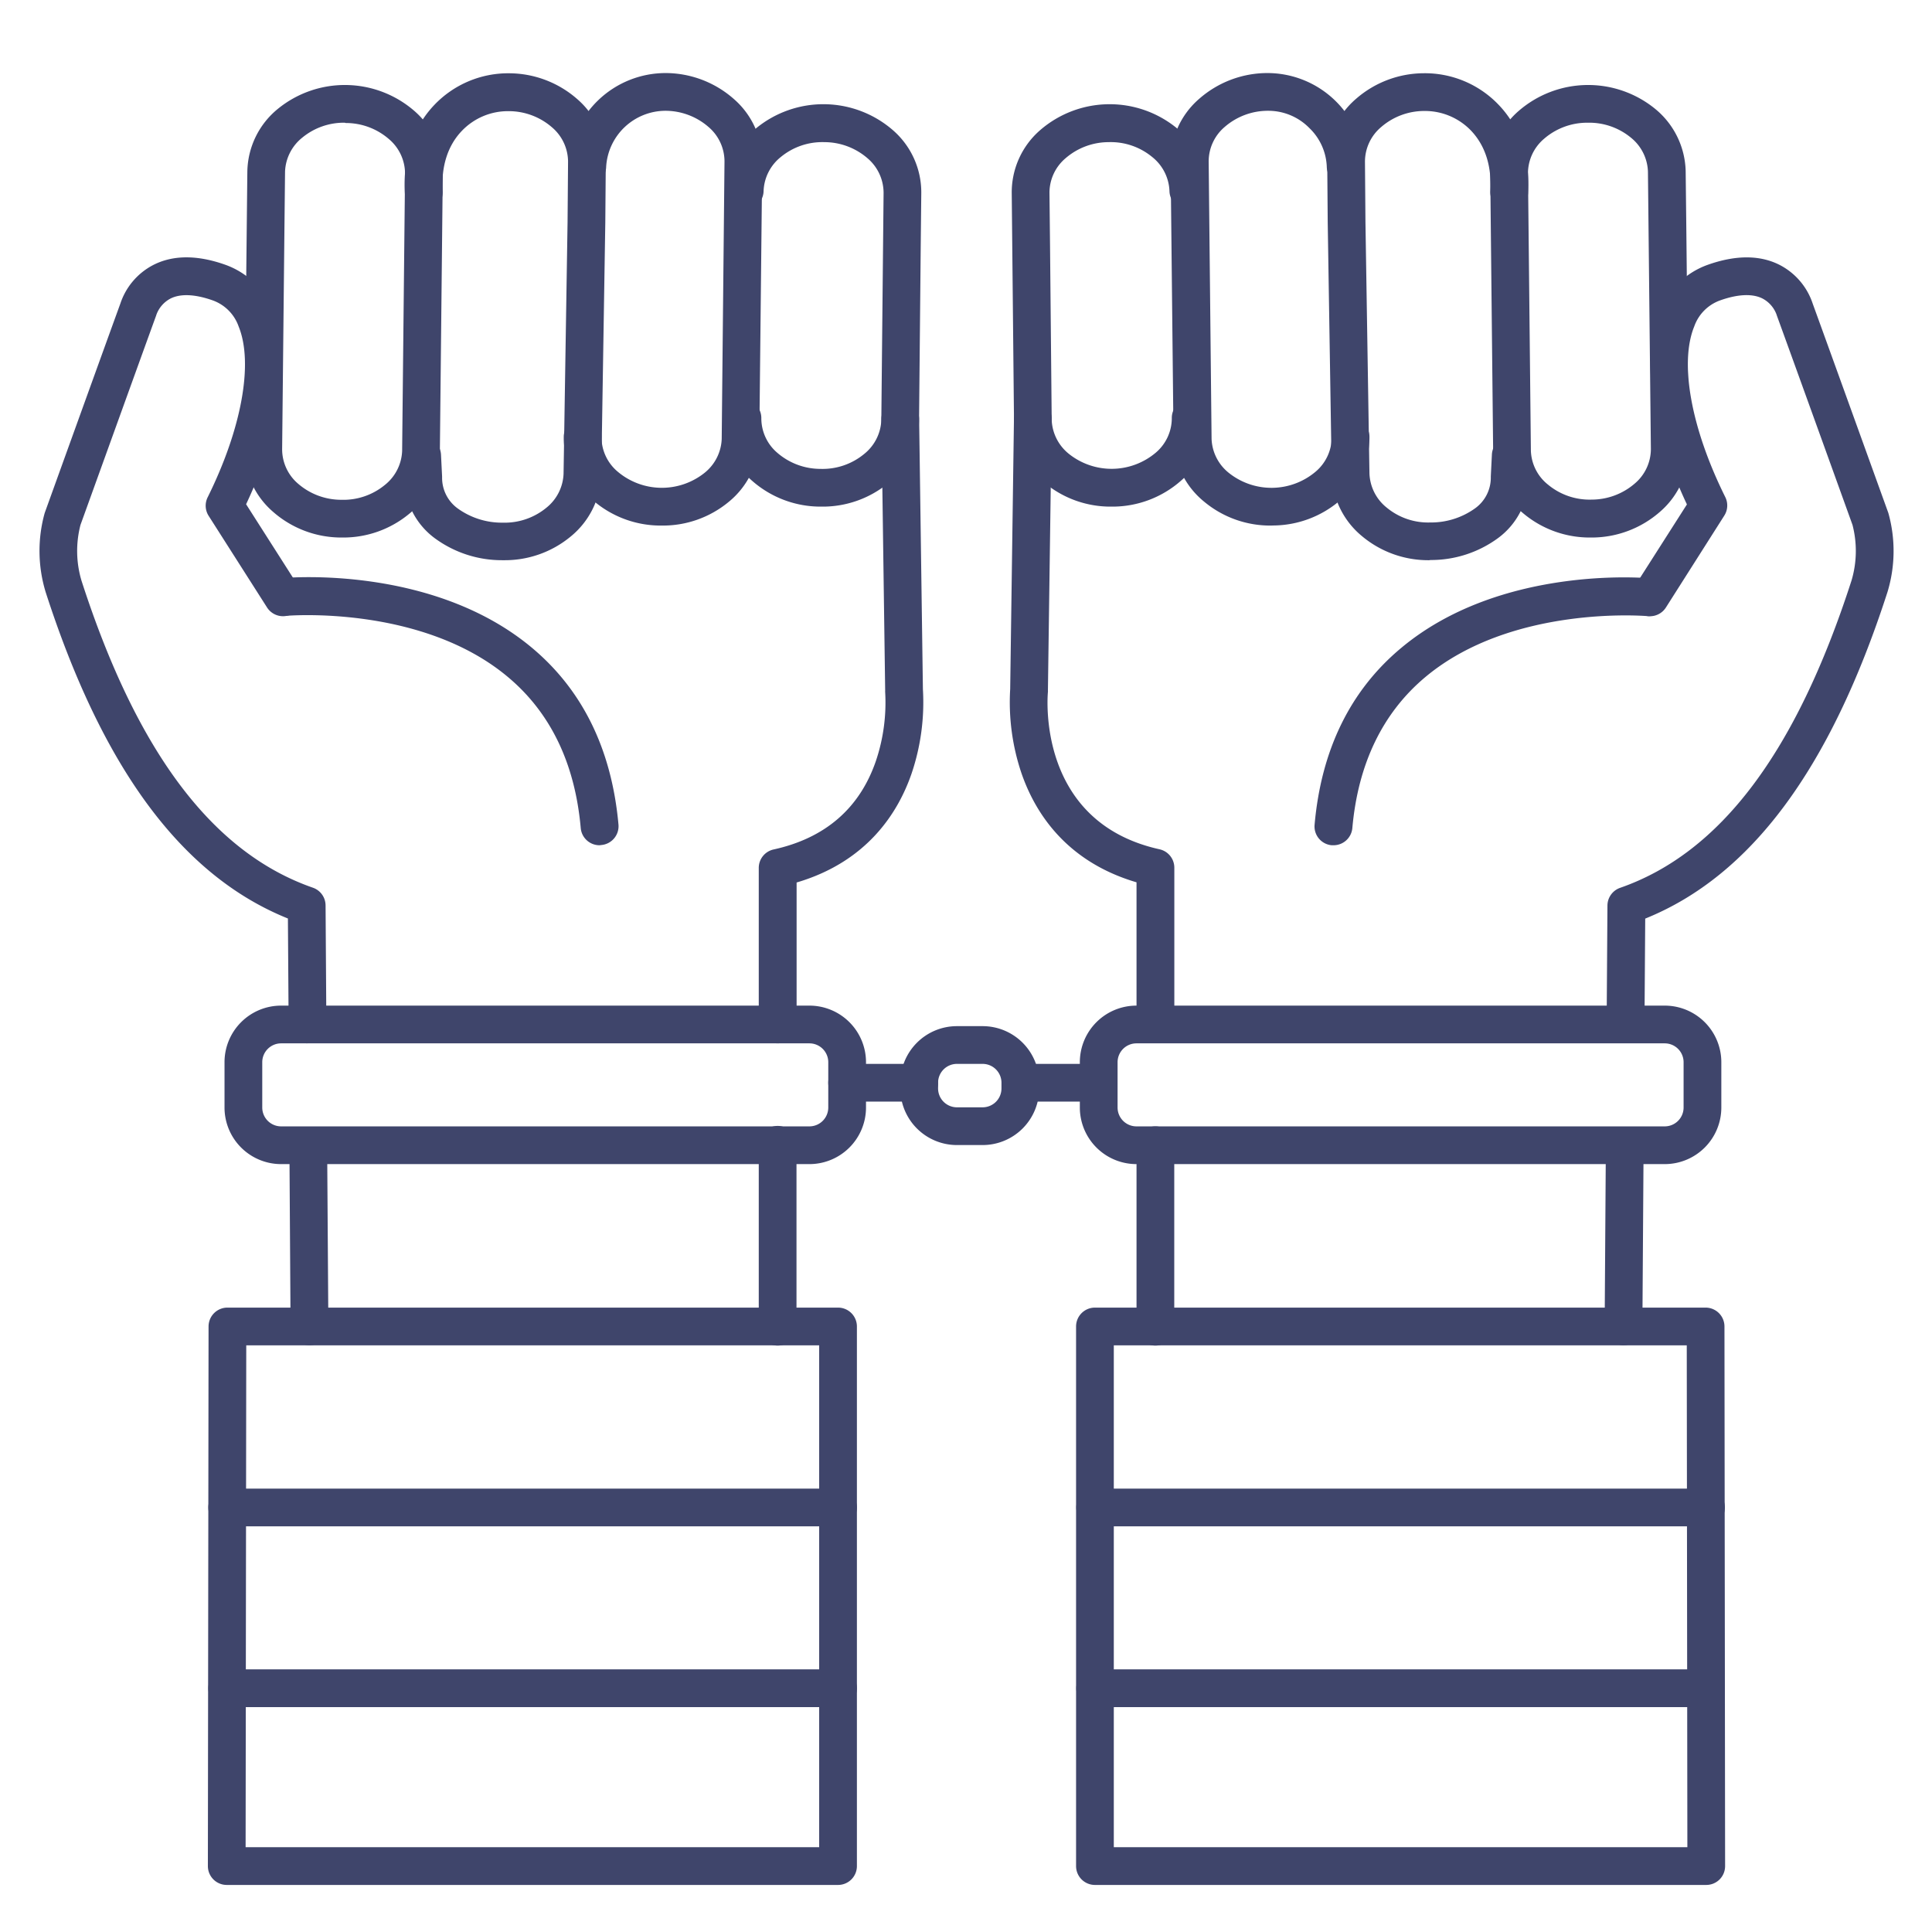<?xml version="1.0" ?><svg id="Lines" viewBox="0 0 512 512" xmlns="http://www.w3.org/2000/svg"><defs><style>.cls-1{fill:#3f456b;}</style></defs><title/><path class="cls-1" d="M421.49,142.45a27.35,27.35,0,0,1-17.68-6.3,22,22,0,0,1-8.11-16.53l-.77-73.55a21.8,21.8,0,0,1,7.6-16.73,28.1,28.1,0,0,1,36.08-.51,22,22,0,0,1,8.11,16.53l.19,16.9.59,56.66a21.83,21.83,0,0,1-7.6,16.72A27.45,27.45,0,0,1,422,142.45Zm-.57-109.93h-.3a17.45,17.45,0,0,0-11.43,4.26,12,12,0,0,0-4.26,9.14v0l.77,73.54a12,12,0,0,0,4.57,9,17.24,17.24,0,0,0,11.53,3.94,17.48,17.48,0,0,0,11.43-4.26,12,12,0,0,0,4.27-9.14l-.78-73.56a12.07,12.07,0,0,0-4.56-9A17.36,17.36,0,0,0,420.92,32.52Z"/><path class="cls-1" d="M378.72,148.46a27.35,27.35,0,0,1-17.69-6.3,22,22,0,0,1-8.11-16.53L351.86,59l-.13-16.07a21.82,21.82,0,0,1,7.6-16.71,27.46,27.46,0,0,1,17.94-6.81,27,27,0,0,1,19.86,8.34c4,4.15,8.55,11.6,7.82,23.47a5,5,0,0,1-10-.62c.4-6.54-1.35-12-5.07-15.94a16.92,16.92,0,0,0-12.22-5.25h-.26A17.43,17.43,0,0,0,366,33.69a12,12,0,0,0-4.27,9.14l.13,16.06,1.06,66.58a12.12,12.12,0,0,0,4.57,9.05A17.19,17.19,0,0,0,379,138.46a20,20,0,0,0,11.89-3.73,10,10,0,0,0,4.19-8.16c0-.11,0-.22,0-.33l.29-5.8a5,5,0,1,1,10,.51l-.29,5.64a19.84,19.84,0,0,1-8.07,16,30,30,0,0,1-17.86,5.82Z"/><path class="cls-1" d="M336.83,139.28a27.33,27.33,0,0,1-17.68-6.3A21.91,21.91,0,0,1,311,116.45l-.78-73.56a21.83,21.83,0,0,1,7.6-16.72,27.41,27.41,0,0,1,17.94-6.81A25.78,25.78,0,0,1,361.61,44a5,5,0,1,1-10,.16A15,15,0,0,0,347,33.94a15.24,15.24,0,0,0-11-4.58,17.42,17.42,0,0,0-11.42,4.26,12,12,0,0,0-4.27,9.14l.77,73.56a12.11,12.11,0,0,0,4.57,9,18.12,18.12,0,0,0,23-.32,12,12,0,0,0,4.27-9.14,5,5,0,0,1,10-.16,21.84,21.84,0,0,1-7.6,16.75,27.41,27.41,0,0,1-17.94,6.81Z"/><path class="cls-1" d="M294.51,134.26a27.33,27.33,0,0,1-17.68-6.3,22,22,0,0,1-8.11-16.53l-.6-60.27a21.83,21.83,0,0,1,7.6-16.73,28.12,28.12,0,0,1,36.09-.51,22,22,0,0,1,8.11,16.53,5,5,0,1,1-10,.16,12.11,12.11,0,0,0-4.57-9,17.26,17.26,0,0,0-11.54-3.94,17.47,17.47,0,0,0-11.42,4.26A12,12,0,0,0,278.12,51l.15,14.15.44,46.14a12.13,12.13,0,0,0,4.57,9,18.14,18.14,0,0,0,23-.32,12,12,0,0,0,4.26-9.14,5,5,0,0,1,10-.16,21.84,21.84,0,0,1-7.6,16.75A27.46,27.46,0,0,1,295,134.26Z"/><path class="cls-1" d="M430.78,275.88h0a5,5,0,0,1-5-5l.21-30.9a5,5,0,0,1,3.35-4.69c26.58-9.25,46.63-35.89,61.33-81.44a27.48,27.48,0,0,0,.26-14.75c-.89-2.47-15.09-41.87-20-55.35-.05-.13-.09-.26-.13-.39a7.84,7.84,0,0,0-3.74-4.26c-2.65-1.33-6.51-1.16-11.16.49A11.31,11.31,0,0,0,449,86.49c-4,9.75-.81,27.09,8.22,45.25a5,5,0,0,1-.27,4.91L441.48,161a5,5,0,0,1-8.43-5.38l14-21.94c-9.42-20-12.16-38.89-7.29-50.9a21.37,21.37,0,0,1,12.83-12.61c7.51-2.66,14-2.61,19.23.14a17.84,17.84,0,0,1,8.57,10.17c5.09,14,19.85,54.94,20,55.35l.06.18a37.33,37.33,0,0,1-.26,20.92C485.05,203.78,464,232.14,436,243.44l-.19,27.47A5,5,0,0,1,430.78,275.88Z"/><path class="cls-1" d="M430.25,356.5h0a5,5,0,0,1-5-5l.31-46.57a5,5,0,0,1,10,.07l-.31,46.56A5,5,0,0,1,430.25,356.5Z"/><path class="cls-1" d="M306.19,356.6a5,5,0,0,1-5-5V303.5a5,5,0,0,1,10,0v48.1A5,5,0,0,1,306.19,356.6Z"/><path class="cls-1" d="M306.19,275.75a5,5,0,0,1-5-5V233.82c-18.76-5.52-26.92-18.57-30.48-28.88a58.67,58.67,0,0,1-3-22.32l1-71.67a5,5,0,0,1,5-4.93h.07a5,5,0,0,1,4.93,5.07l-1,71.86a3.17,3.17,0,0,1,0,.43c-.13,1.39-2.89,34.5,29.58,41.69a5,5,0,0,1,3.92,4.88v40.8A5,5,0,0,1,306.19,275.75Z"/><path class="cls-1" d="M353.37,224l-.45,0a5,5,0,0,1-4.54-5.43c1.76-19.88,9.48-35.66,23-46.9,26.13-21.8,64.31-18.55,65.92-18.41a5,5,0,0,1-.91,10h0c-.36,0-35.76-3-58.65,16.16-11.33,9.48-17.85,23-19.36,40.08A5,5,0,0,1,353.37,224Z"/><path class="cls-1" d="M452.17,499.53h-162a5,5,0,0,1-5-5v-143a5,5,0,0,1,5-5H452a5,5,0,0,1,5,5l.17,143a5,5,0,0,1-1.46,3.54A5,5,0,0,1,452.17,499.53Zm-157-10h152l-.16-133H295.17Z"/><path class="cls-1" d="M90.77,142.45H90.3a27.4,27.4,0,0,1-17.93-6.81,21.84,21.84,0,0,1-7.6-16.75l.78-73.51a21.89,21.89,0,0,1,8.11-16.55,28.1,28.1,0,0,1,36.08.51,21.82,21.82,0,0,1,7.6,16.74l-.77,73.52a22,22,0,0,1-8.11,16.55A27.35,27.35,0,0,1,90.77,142.45Zm.58-109.93a17.32,17.32,0,0,0-11.24,3.95,12.12,12.12,0,0,0-4.57,9l-.18,16.86L74.77,119A12,12,0,0,0,79,128.19a17.47,17.47,0,0,0,11.42,4.26A17.3,17.3,0,0,0,102,128.51a12.12,12.12,0,0,0,4.57-9L107.34,46v0a12,12,0,0,0-4.27-9.14,17.4,17.4,0,0,0-11.42-4.26Z"/><path class="cls-1" d="M133.55,148.46h-.47a30,30,0,0,1-17.85-5.82,19.81,19.81,0,0,1-8.07-16l-.29-5.64a5,5,0,1,1,10-.51l.29,5.8c0,.11,0,.22,0,.33a10,10,0,0,0,4.19,8.16,20,20,0,0,0,11.89,3.73,17.4,17.4,0,0,0,11.54-3.94,12.12,12.12,0,0,0,4.57-9.05l1.06-66.62.13-16a12,12,0,0,0-4.27-9.17,17.43,17.43,0,0,0-11.42-4.27,16.89,16.89,0,0,0-12.48,5.25c-3.72,3.89-5.47,9.4-5.07,15.94a5,5,0,0,1-10,.62c-.73-11.87,3.85-19.32,7.81-23.47A27.06,27.06,0,0,1,135,19.42a27.5,27.5,0,0,1,17.94,6.81A21.84,21.84,0,0,1,160.54,43l-.13,16-1.07,66.66a22,22,0,0,1-8.11,16.53A27.33,27.33,0,0,1,133.55,148.46Z"/><path class="cls-1" d="M175.43,139.28H175A27.4,27.4,0,0,1,157,132.47a21.84,21.84,0,0,1-7.6-16.75,5,5,0,1,1,10,.16A12,12,0,0,0,163.7,125a18.14,18.14,0,0,0,23,.32,12.08,12.08,0,0,0,4.56-9L192,42.78a12,12,0,0,0-4.27-9.16,17.42,17.42,0,0,0-11.42-4.26,15.79,15.79,0,0,0-15.67,14.82,5,5,0,0,1-10-.16,25.8,25.8,0,0,1,25.82-24.66,27.41,27.41,0,0,1,17.94,6.81A21.84,21.84,0,0,1,202,42.92l-.78,73.51A22,22,0,0,1,193.12,133,27.33,27.33,0,0,1,175.43,139.28Z"/><path class="cls-1" d="M217.75,134.26h-.46a27.45,27.45,0,0,1-17.93-6.81,21.84,21.84,0,0,1-7.6-16.75,5,5,0,0,1,5-4.92h.08a5,5,0,0,1,4.92,5.08A12,12,0,0,0,206,120a17.49,17.49,0,0,0,11.42,4.26A17.31,17.31,0,0,0,229,120.32a12.1,12.1,0,0,0,4.56-9l.6-60.22a12.06,12.06,0,0,0-4.27-9.17,17.49,17.49,0,0,0-11.42-4.26,17.29,17.29,0,0,0-11.55,3.94,12.1,12.1,0,0,0-4.56,9,5,5,0,0,1-10-.16,22,22,0,0,1,8.11-16.53,28.1,28.1,0,0,1,36.08.51,21.84,21.84,0,0,1,7.6,16.75L244,65.28l-.44,46.12A22,22,0,0,1,235.44,128,27.33,27.33,0,0,1,217.75,134.26Z"/><path class="cls-1" d="M81.49,276.5a5,5,0,0,1-5-5l-.19-28.09c-28.06-11.29-49.09-39.66-64.22-86.56A37.38,37.38,0,0,1,11.83,136l.06-.18c.15-.41,14.91-41.36,20-55.35a17.83,17.83,0,0,1,8.58-10.17c5.25-2.75,11.72-2.8,19.23-.14A21.39,21.39,0,0,1,72.52,82.73c4.86,12,2.13,30.89-7.3,50.9l14,21.94A5,5,0,0,1,70.78,161l-15.49-24.3a5,5,0,0,1-.26-4.91c9-18.16,12.17-35.5,8.22-45.25a11.33,11.33,0,0,0-6.89-6.94c-4.66-1.65-8.52-1.82-11.16-.49a7.89,7.89,0,0,0-3.77,4.34,1.86,1.86,0,0,1-.1.31c-4.9,13.48-19.09,52.85-20,55.34a27.51,27.51,0,0,0,.26,14.76C36.29,199.36,56.35,226,82.92,235.25a5,5,0,0,1,3.36,4.69l.21,31.53a5,5,0,0,1-5,5Z"/><path class="cls-1" d="M82,356.5a5,5,0,0,1-5-5L76.7,304a5,5,0,0,1,5-5h0a5,5,0,0,1,5,5l.32,47.5a5,5,0,0,1-5,5Z"/><path class="cls-1" d="M206.08,356.6a5,5,0,0,1-5-5V303.38a5,5,0,0,1,10,0V351.6A5,5,0,0,1,206.08,356.6Z"/><path class="cls-1" d="M206.08,276.5a5,5,0,0,1-5-5V230a5,5,0,0,1,3.92-4.88c13.68-3,22.79-10.9,27.1-23.39a48.38,48.38,0,0,0,2.48-18.3,3.22,3.22,0,0,1,0-.43l-1-71.86a5,5,0,0,1,4.93-5.07h.07a5,5,0,0,1,5,4.93l1,71.67a58.77,58.77,0,0,1-3,22.32c-3.55,10.31-11.72,23.36-30.47,28.88V271.5A5,5,0,0,1,206.08,276.5Z"/><path class="cls-1" d="M158.9,224a5,5,0,0,1-5-4.56c-1.52-17.12-8-30.6-19.36-40.08-22.89-19.14-58.3-16.19-58.65-16.16a5,5,0,0,1-.92-10c1.62-.14,39.8-3.39,65.93,18.41,13.48,11.24,21.2,27,23,46.9a5,5,0,0,1-4.54,5.43Z"/><path class="cls-1" d="M222.09,499.53h-162a5,5,0,0,1-5-5l.18-143a5,5,0,0,1,5-5H222.09a5,5,0,0,1,5,5v143A5,5,0,0,1,222.09,499.53Zm-157-10h152v-133H65.26Z"/><path class="cls-1" d="M222.09,404.5H60.21a5,5,0,1,1,0-10H222.09a5,5,0,1,1,0,10Z"/><path class="cls-1" d="M222.09,452.4H60.21a5,5,0,1,1,0-10H222.09a5,5,0,1,1,0,10Z"/><path class="cls-1" d="M452.12,404.5H290.23a5,5,0,0,1,0-10H452.12a5,5,0,0,1,0,10Z"/><path class="cls-1" d="M452.12,452.4H290.23a5,5,0,0,1,0-10H452.12a5,5,0,0,1,0,10Z"/><path class="cls-1" d="M214.5,308.5H74.5a15,15,0,0,1-15-15v-12a15,15,0,0,1,15-15h140a15,15,0,0,1,15,15v12A15,15,0,0,1,214.5,308.5Zm-140-32a5,5,0,0,0-5,5v12a5,5,0,0,0,5,5h140a5,5,0,0,0,5-5v-12a5,5,0,0,0-5-5Z"/><path class="cls-1" d="M441.17,308.5h-140a15,15,0,0,1-15-15v-12a15,15,0,0,1,15-15h140a15,15,0,0,1,15,15v12A15,15,0,0,1,441.17,308.5Zm-140-32a5,5,0,0,0-5,5v12a5,5,0,0,0,5,5h140a5,5,0,0,0,5-5v-12a5,5,0,0,0-5-5Z"/><path class="cls-1" d="M260.4,303.45h-6.8a15,15,0,0,1-15-15v-1.51a15,15,0,0,1,15-15h6.8a15,15,0,0,1,15,15v1.51A15,15,0,0,1,260.4,303.45Zm-6.8-21.51a5,5,0,0,0-5,5v1.51a5,5,0,0,0,5,5h6.8a5,5,0,0,0,5-5v-1.51a5,5,0,0,0-5-5Z"/><path class="cls-1" d="M243.6,291.94H224.5a5,5,0,0,1,0-10h19.1a5,5,0,0,1,0,10Z"/><path class="cls-1" d="M290.6,291.94H271.5a5,5,0,0,1,0-10h19.1a5,5,0,0,1,0,10Z"/></svg>